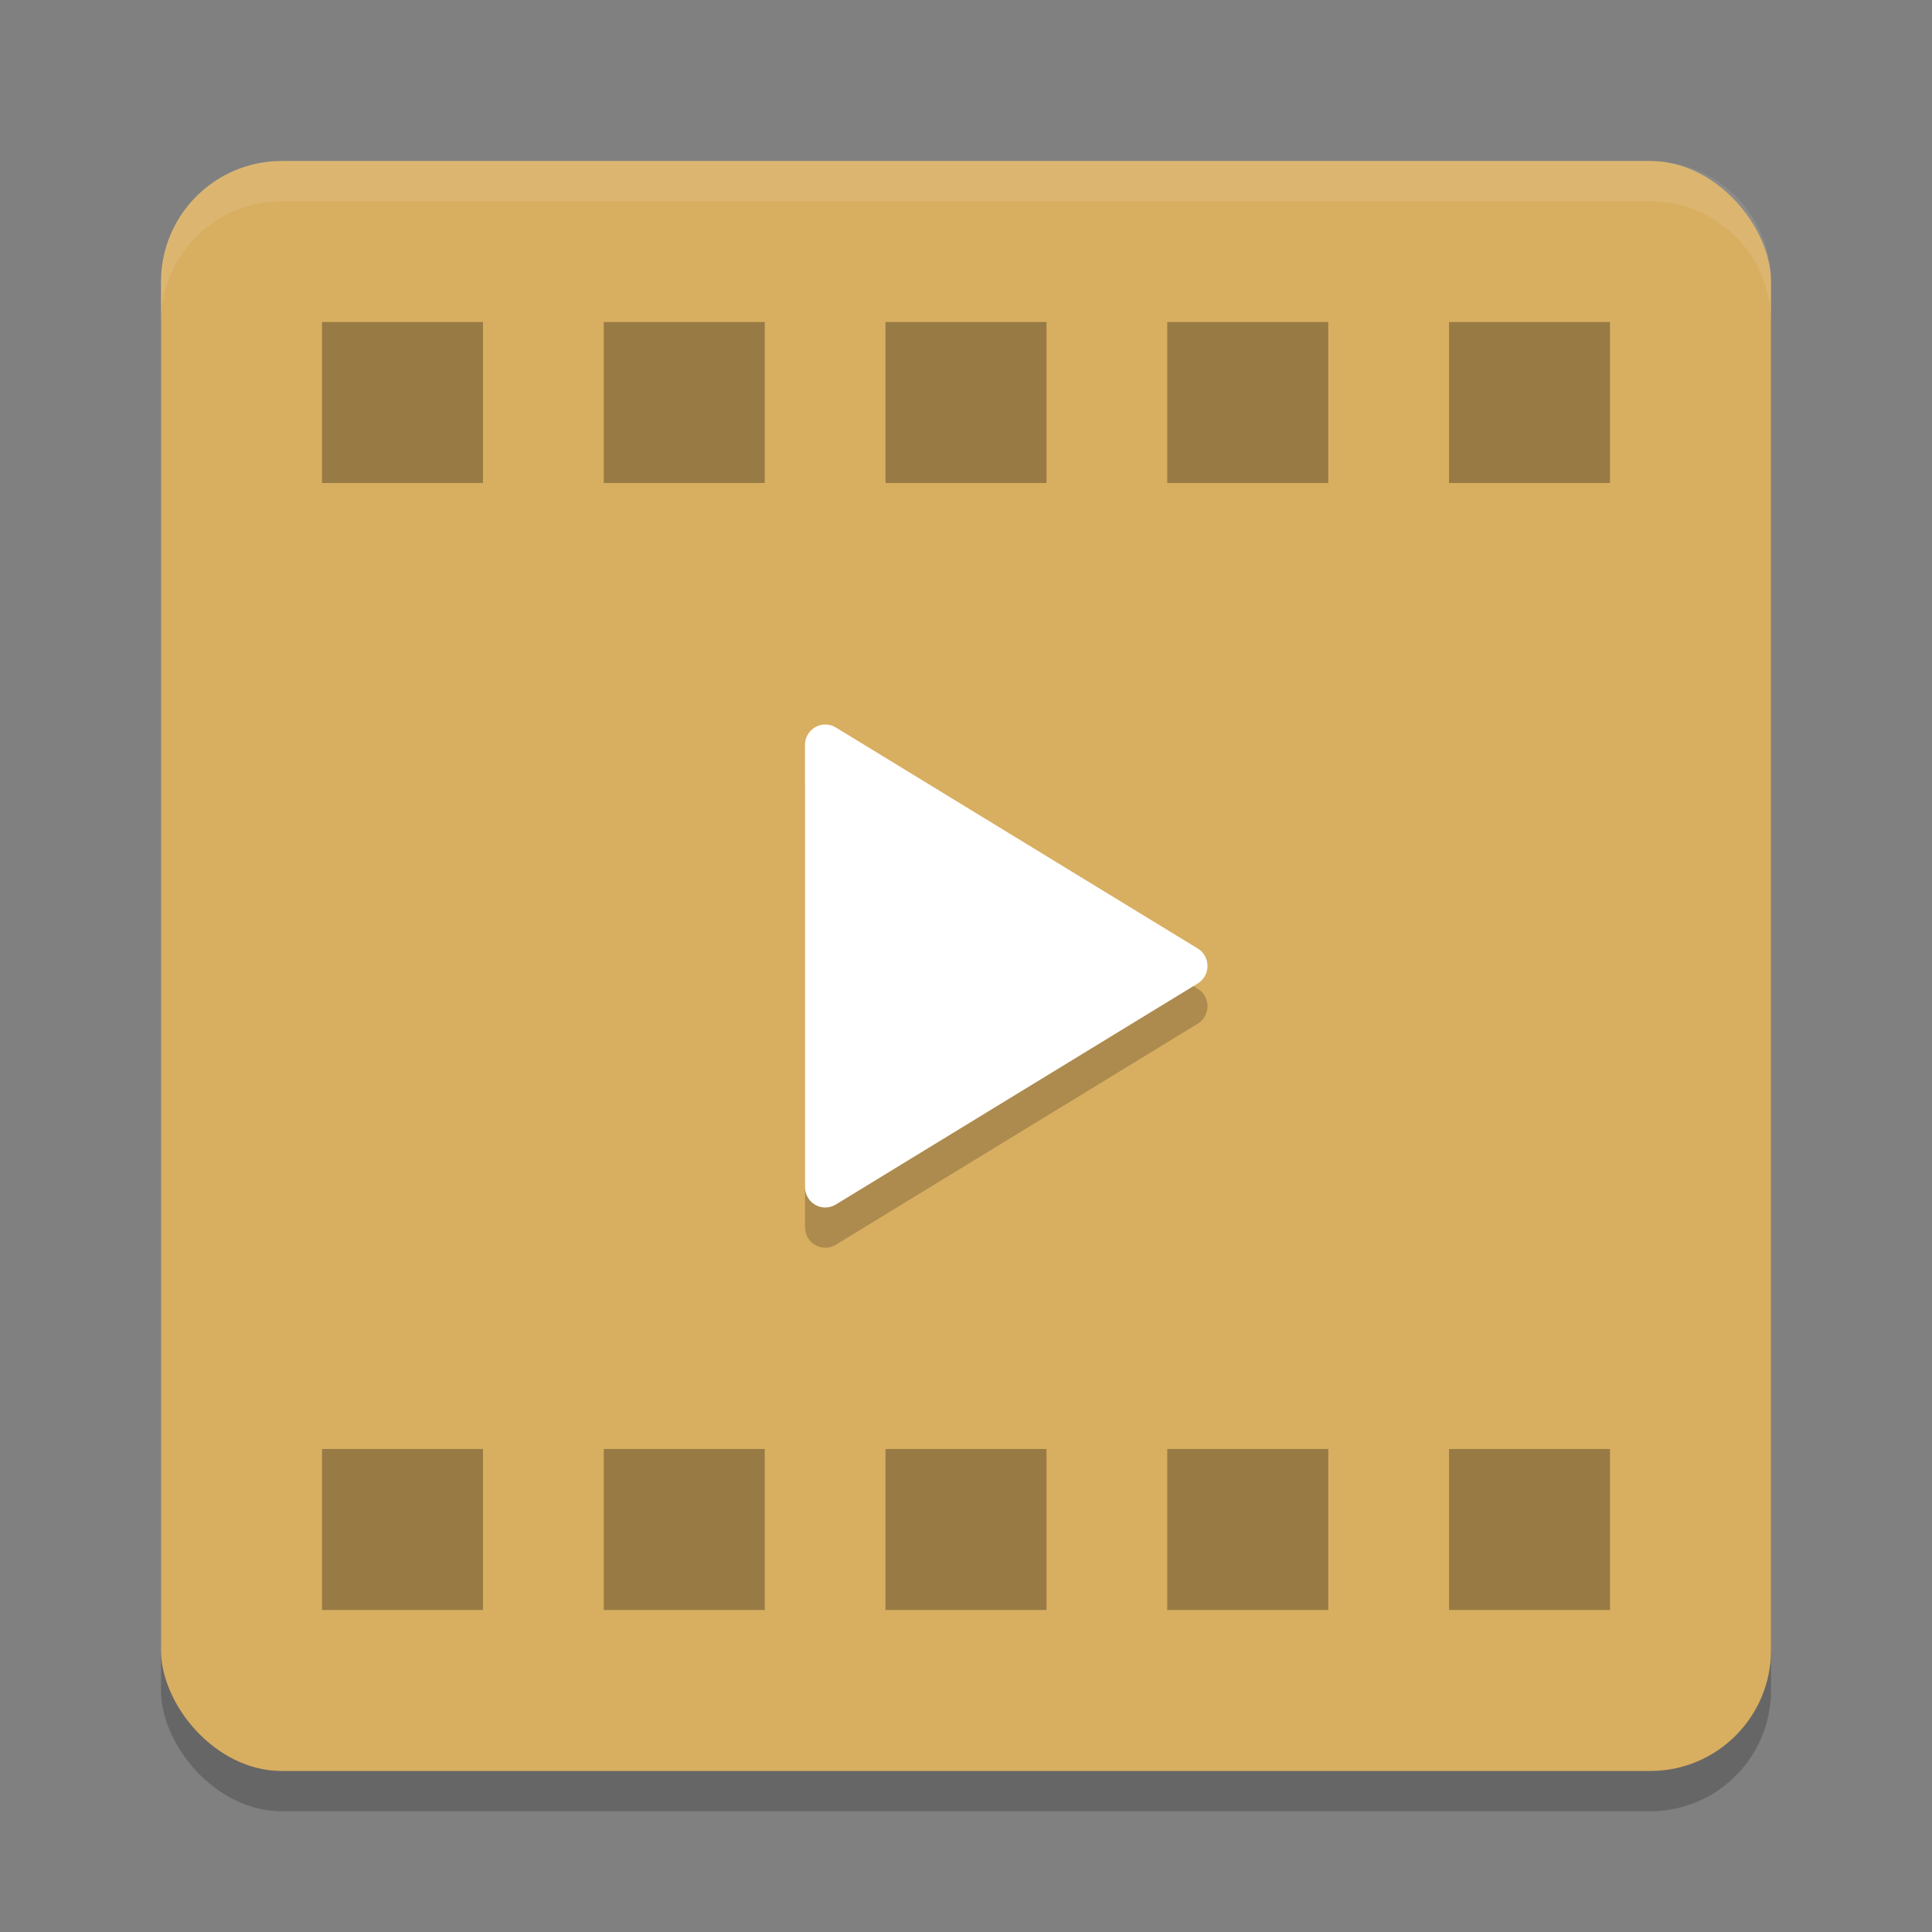 <?xml version="1.0" encoding="UTF-8" standalone="no"?>
<svg
   xmlns:dc="http://purl.org/dc/elements/1.1/"
   xmlns:cc="http://creativecommons.org/ns#"
   xmlns:rdf="http://www.w3.org/1999/02/22-rdf-syntax-ns#"
   xmlns:svg="http://www.w3.org/2000/svg"
   xmlns="http://www.w3.org/2000/svg"
   xmlns:sodipodi="http://sodipodi.sourceforge.net/DTD/sodipodi-0.dtd"
   xmlns:inkscape="http://www.inkscape.org/namespaces/inkscape"
   width="48"
   height="48"
   version="1.1"
   id="svg14"
   sodipodi:docname="deepin-movie.svg"
   inkscape:version="0.92.5 (2060ec1f9f, 2020-04-08)">
  <rect width="100%" height="100%" fill="#808080" stroke="none"/>
  <defs
     id="defs18" />
  <sodipodi:namedview
     pagecolor="#ffffff"
     bordercolor="#debc7c"
     borderopacity="1"
     objecttolerance="10"
     gridtolerance="10"
     guidetolerance="10"
     inkscape:pageopacity="0"
     inkscape:pageshadow="2"
     inkscape:window-width="783"
     inkscape:window-height="480"
     id="namedview16"
     showgrid="false"
     inkscape:zoom="4.9166667"
     inkscape:cx="24"
     inkscape:cy="24"
     inkscape:window-x="0"
     inkscape:window-y="28"
     inkscape:window-maximized="0"
     inkscape:current-layer="svg14" />
  <rect
     style="opacity:0.2"
     width="40"
     height="40"
     x="4"
     y="5"
     rx="3"
     ry="3"
     id="rect2" />
  <rect
     style="fill:#d8ae61;fill-opacity:1"
     width="40"
     height="40"
     x="4"
     y="4"
     rx="3"
     ry="3"
     id="rect4" />
  <path
     style="fill-rule:evenodd;opacity:0.3"
     d="M 8 8 L 8 12 L 12 12 L 12 8 L 8 8 z M 15 8 L 15 12 L 19 12 L 19 8 L 15 8 z M 22 8 L 22 12 L 26 12 L 26 8 L 22 8 z M 29 8 L 29 12 L 33 12 L 33 8 L 29 8 z M 36 8 L 36 12 L 40 12 L 40 8 L 36 8 z M 8 36 L 8 40 L 12 40 L 12 36 L 8 36 z M 15 36 L 15 40 L 19 40 L 19 36 L 15 36 z M 22 36 L 22 40 L 26 40 L 26 36 L 22 36 z M 29 36 L 29 40 L 33 40 L 33 36 L 29 36 z M 36 36 L 36 40 L 40 40 L 40 36 L 36 36 z"
     id="path6" />
  <path
     style="opacity:0.2;fill-rule:evenodd"
     d="m 20,30.492 v -10.984 0 c 0,-0.281 0.226,-0.508 0.504,-0.508 0.092,0 0.182,0.025 0.261,0.073 l 8.992,5.492 v 0 c 0.238,0.145 0.314,0.458 0.17,0.698 -0.042,0.07 -0.1,0.129 -0.17,0.171 l -8.992,5.492 v 0 c -0.238,0.145 -0.548,0.069 -0.692,-0.171 -0.048,-0.079 -0.073,-0.17 -0.073,-0.263 z"
     id="path8" />
  <path
     style="fill:#ffffff;fill-rule:evenodd"
     d="m 20,29.492 v -10.984 0 c 0,-0.281 0.226,-0.508 0.504,-0.508 0.092,0 0.182,0.025 0.261,0.073 l 8.992,5.492 v 0 c 0.238,0.145 0.314,0.458 0.17,0.698 -0.042,0.07 -0.1,0.129 -0.17,0.171 l -8.992,5.492 v 0 c -0.238,0.145 -0.548,0.069 -0.692,-0.171 -0.048,-0.079 -0.073,-0.17 -0.073,-0.263 z"
     id="path10" />
  <path
     style="fill:#ffffff;opacity:0.1"
     d="M 7 4 C 5.338 4 4 5.338 4 7 L 4 8 C 4 6.338 5.338 5 7 5 L 41 5 C 42.662 5 44 6.338 44 8 L 44 7 C 44 5.338 42.662 4 41 4 L 7 4 z"
     id="path12" />
</svg>
